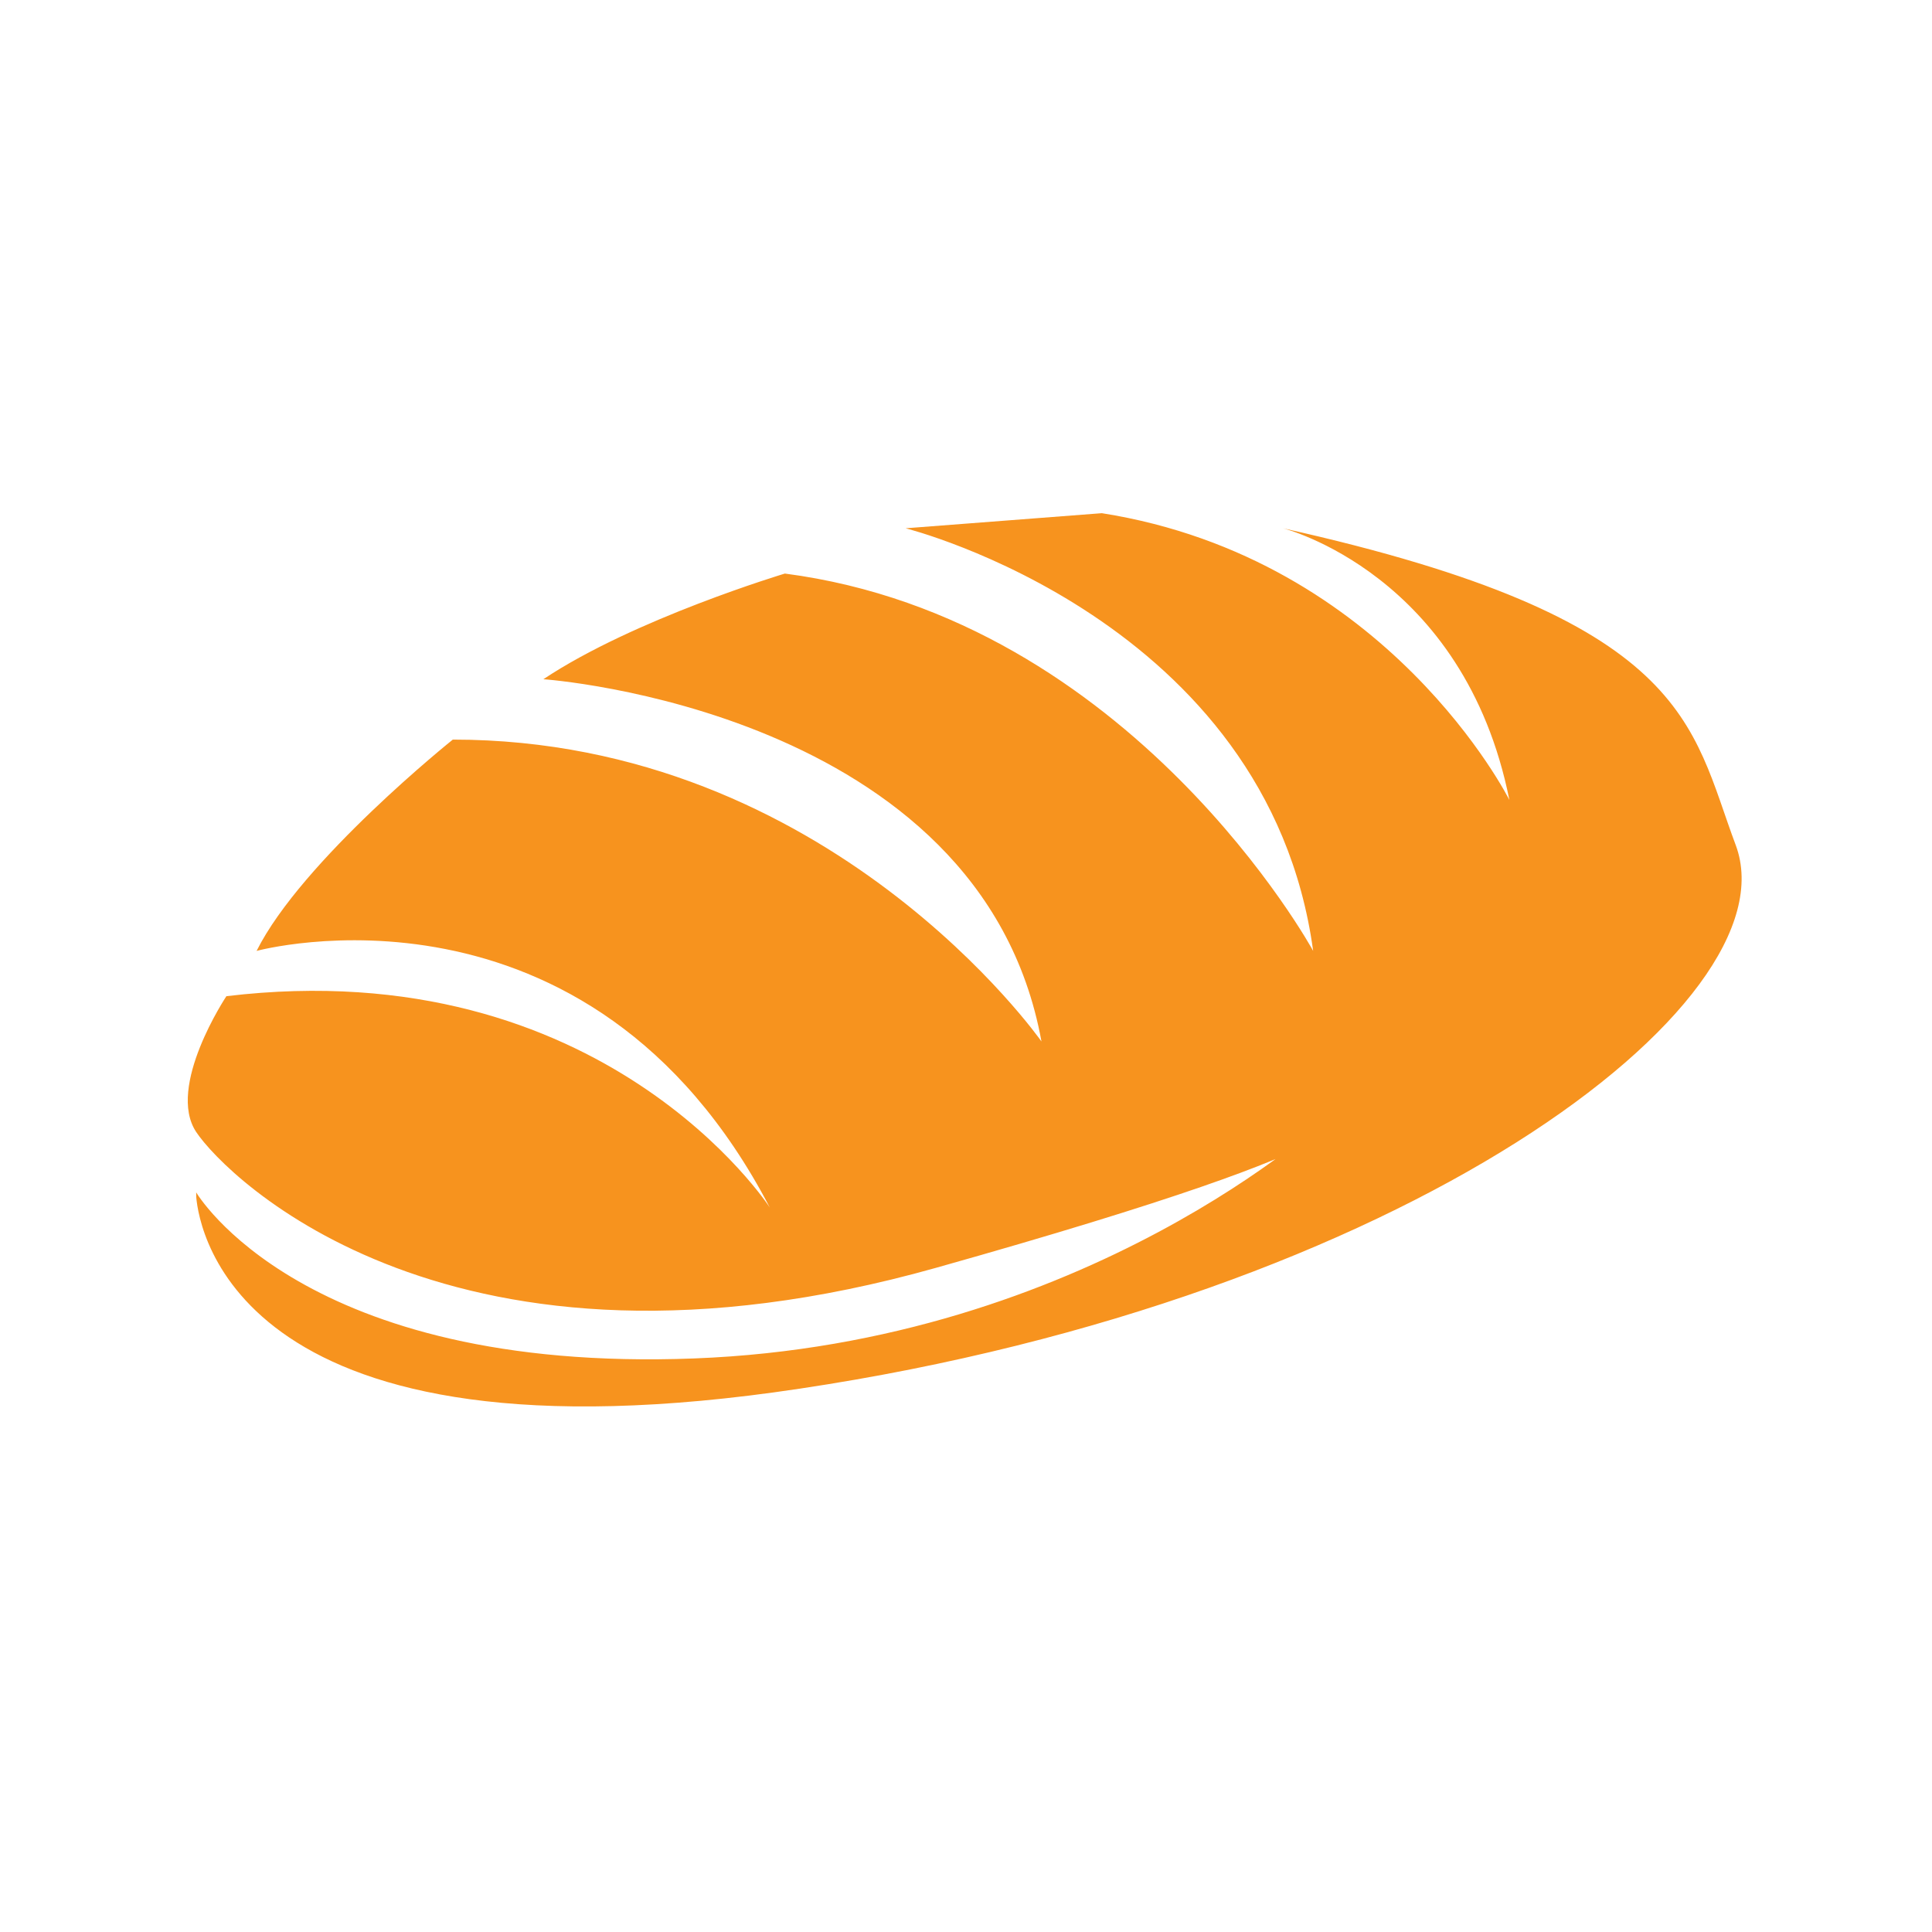 <?xml version="1.0" encoding="utf-8"?>
<!-- Generator: Adobe Illustrator 24.1.2, SVG Export Plug-In . SVG Version: 6.00 Build 0)  -->
<svg version="1.1" id="Layer_1" xmlns="http://www.w3.org/2000/svg" xmlns:xlink="http://www.w3.org/1999/xlink" x="0px" y="0px"
	 viewBox="0 0 128 128" style="enable-background:new 0 0 128 128;" xml:space="preserve">
<style type="text/css">
	.st0{fill:#F7931E;}
</style>
<path class="st0" d="M13,79c0,0,0,0.1,0,0.3c0.2,2.3,2.9,18.3,40,12.7c40-6,65.9-25.5,62-36c-3-8-3-15-30-21c0,0,12,3,15,18
	c0,0-8-16-27-19l-13,1c0,0,24,6,27,28c0,0-12-22-35-25c0,0-10,3-16,7c0,0,29,2,33,24c0,0-14-20-39-20c0,0-10,8-13,14c0,0,22-6,34,17
	c0,0-11-17-36-14c0,0-4,6-2,9s17,18,49,9s26-10,26-10S72,89,46,90S13,79,13,79"/>
</svg>
